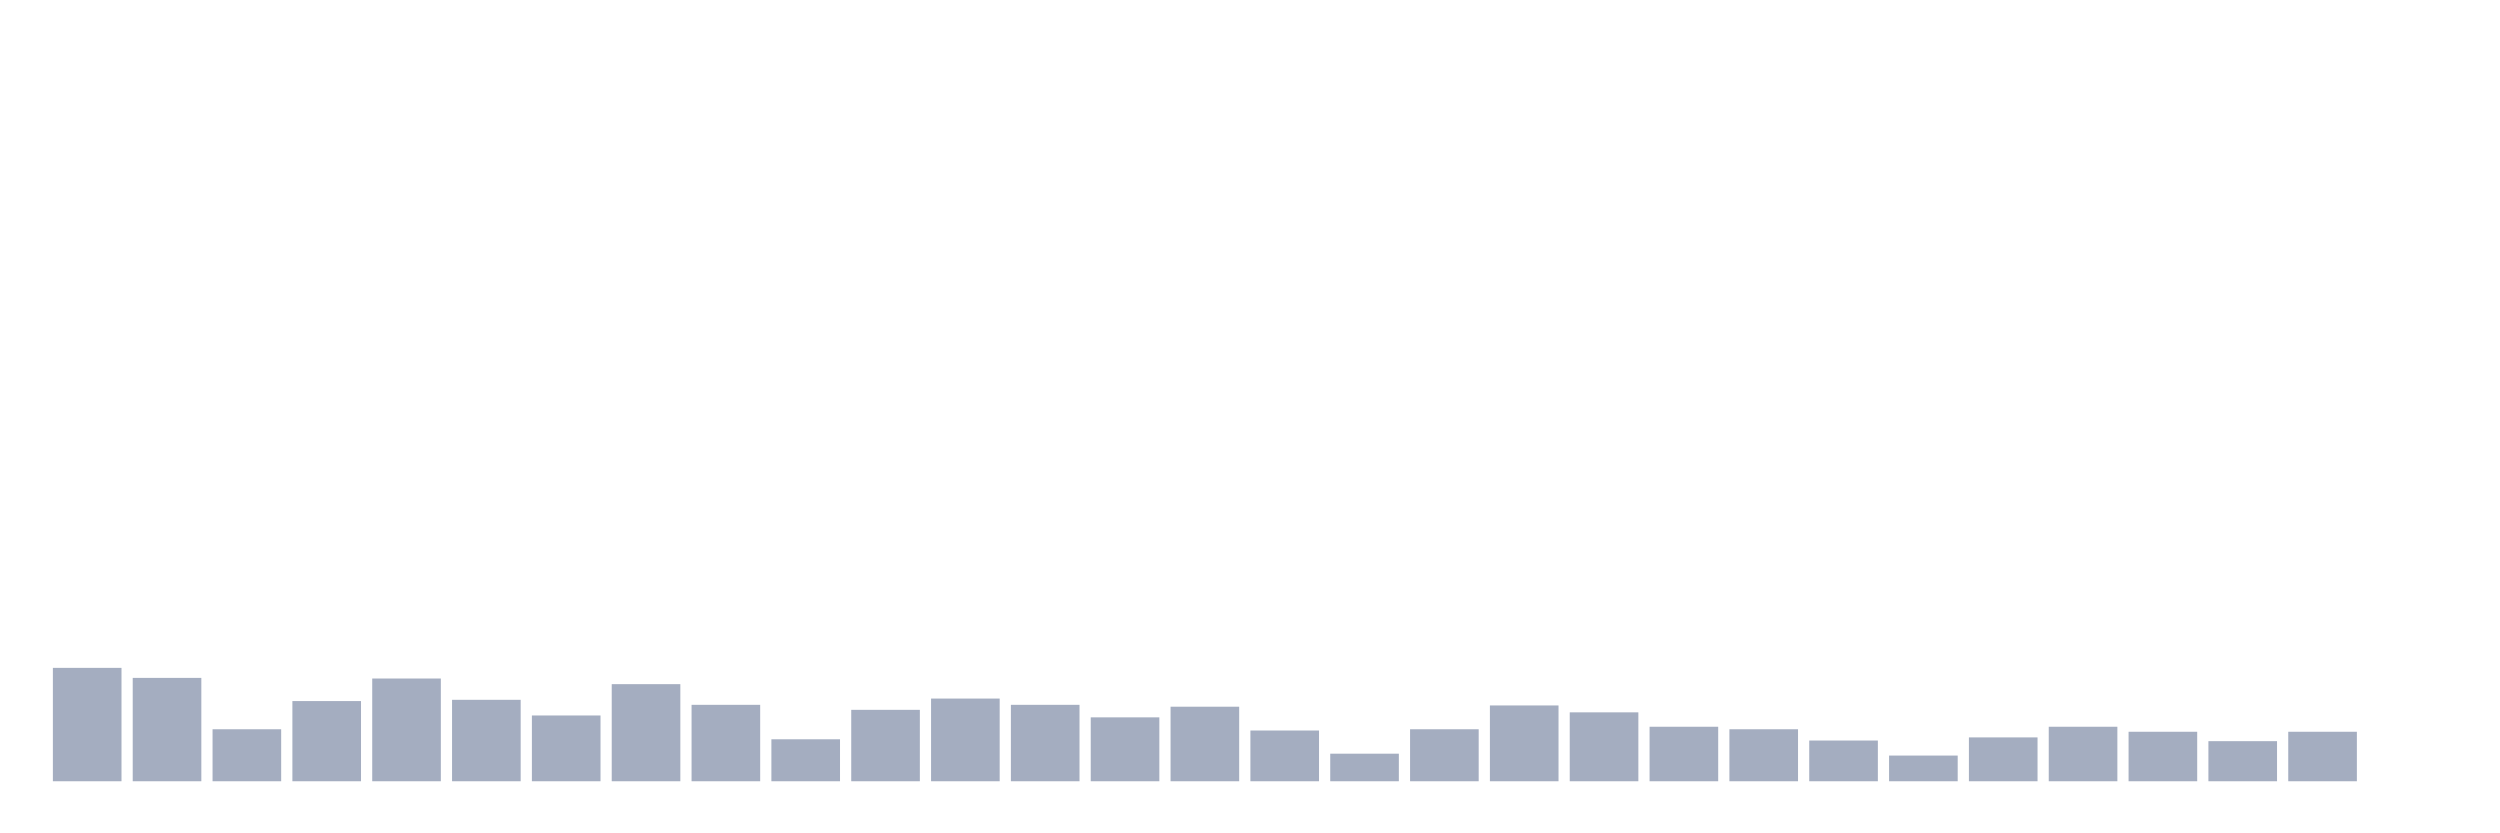 <svg xmlns="http://www.w3.org/2000/svg" viewBox="0 0 480 160"><g transform="translate(10,10)"><rect class="bar" x="0.153" width="13.175" y="118.23" height="21.77" fill="rgb(164,173,192)"></rect><rect class="bar" x="15.482" width="13.175" y="120.155" height="19.845" fill="rgb(164,173,192)"></rect><rect class="bar" x="30.81" width="13.175" y="130.017" height="9.983" fill="rgb(164,173,192)"></rect><rect class="bar" x="46.138" width="13.175" y="124.605" height="15.395" fill="rgb(164,173,192)"></rect><rect class="bar" x="61.466" width="13.175" y="120.275" height="19.725" fill="rgb(164,173,192)"></rect><rect class="bar" x="76.794" width="13.175" y="124.364" height="15.636" fill="rgb(164,173,192)"></rect><rect class="bar" x="92.123" width="13.175" y="127.371" height="12.629" fill="rgb(164,173,192)"></rect><rect class="bar" x="107.451" width="13.175" y="121.357" height="18.643" fill="rgb(164,173,192)"></rect><rect class="bar" x="122.779" width="13.175" y="125.326" height="14.674" fill="rgb(164,173,192)"></rect><rect class="bar" x="138.107" width="13.175" y="131.942" height="8.058" fill="rgb(164,173,192)"></rect><rect class="bar" x="153.436" width="13.175" y="126.289" height="13.711" fill="rgb(164,173,192)"></rect><rect class="bar" x="168.764" width="13.175" y="124.124" height="15.876" fill="rgb(164,173,192)"></rect><rect class="bar" x="184.092" width="13.175" y="125.326" height="14.674" fill="rgb(164,173,192)"></rect><rect class="bar" x="199.42" width="13.175" y="127.732" height="12.268" fill="rgb(164,173,192)"></rect><rect class="bar" x="214.748" width="13.175" y="125.687" height="14.313" fill="rgb(164,173,192)"></rect><rect class="bar" x="230.077" width="13.175" y="130.258" height="9.742" fill="rgb(164,173,192)"></rect><rect class="bar" x="245.405" width="13.175" y="134.708" height="5.292" fill="rgb(164,173,192)"></rect><rect class="bar" x="260.733" width="13.175" y="130.017" height="9.983" fill="rgb(164,173,192)"></rect><rect class="bar" x="276.061" width="13.175" y="125.447" height="14.553" fill="rgb(164,173,192)"></rect><rect class="bar" x="291.39" width="13.175" y="126.77" height="13.23" fill="rgb(164,173,192)"></rect><rect class="bar" x="306.718" width="13.175" y="129.536" height="10.464" fill="rgb(164,173,192)"></rect><rect class="bar" x="322.046" width="13.175" y="130.017" height="9.983" fill="rgb(164,173,192)"></rect><rect class="bar" x="337.374" width="13.175" y="132.182" height="7.818" fill="rgb(164,173,192)"></rect><rect class="bar" x="352.702" width="13.175" y="135.069" height="4.931" fill="rgb(164,173,192)"></rect><rect class="bar" x="368.031" width="13.175" y="131.581" height="8.419" fill="rgb(164,173,192)"></rect><rect class="bar" x="383.359" width="13.175" y="129.536" height="10.464" fill="rgb(164,173,192)"></rect><rect class="bar" x="398.687" width="13.175" y="130.498" height="9.502" fill="rgb(164,173,192)"></rect><rect class="bar" x="414.015" width="13.175" y="132.302" height="7.698" fill="rgb(164,173,192)"></rect><rect class="bar" x="429.344" width="13.175" y="130.498" height="9.502" fill="rgb(164,173,192)"></rect><rect class="bar" x="444.672" width="13.175" y="140" height="0" fill="rgb(164,173,192)"></rect></g></svg>